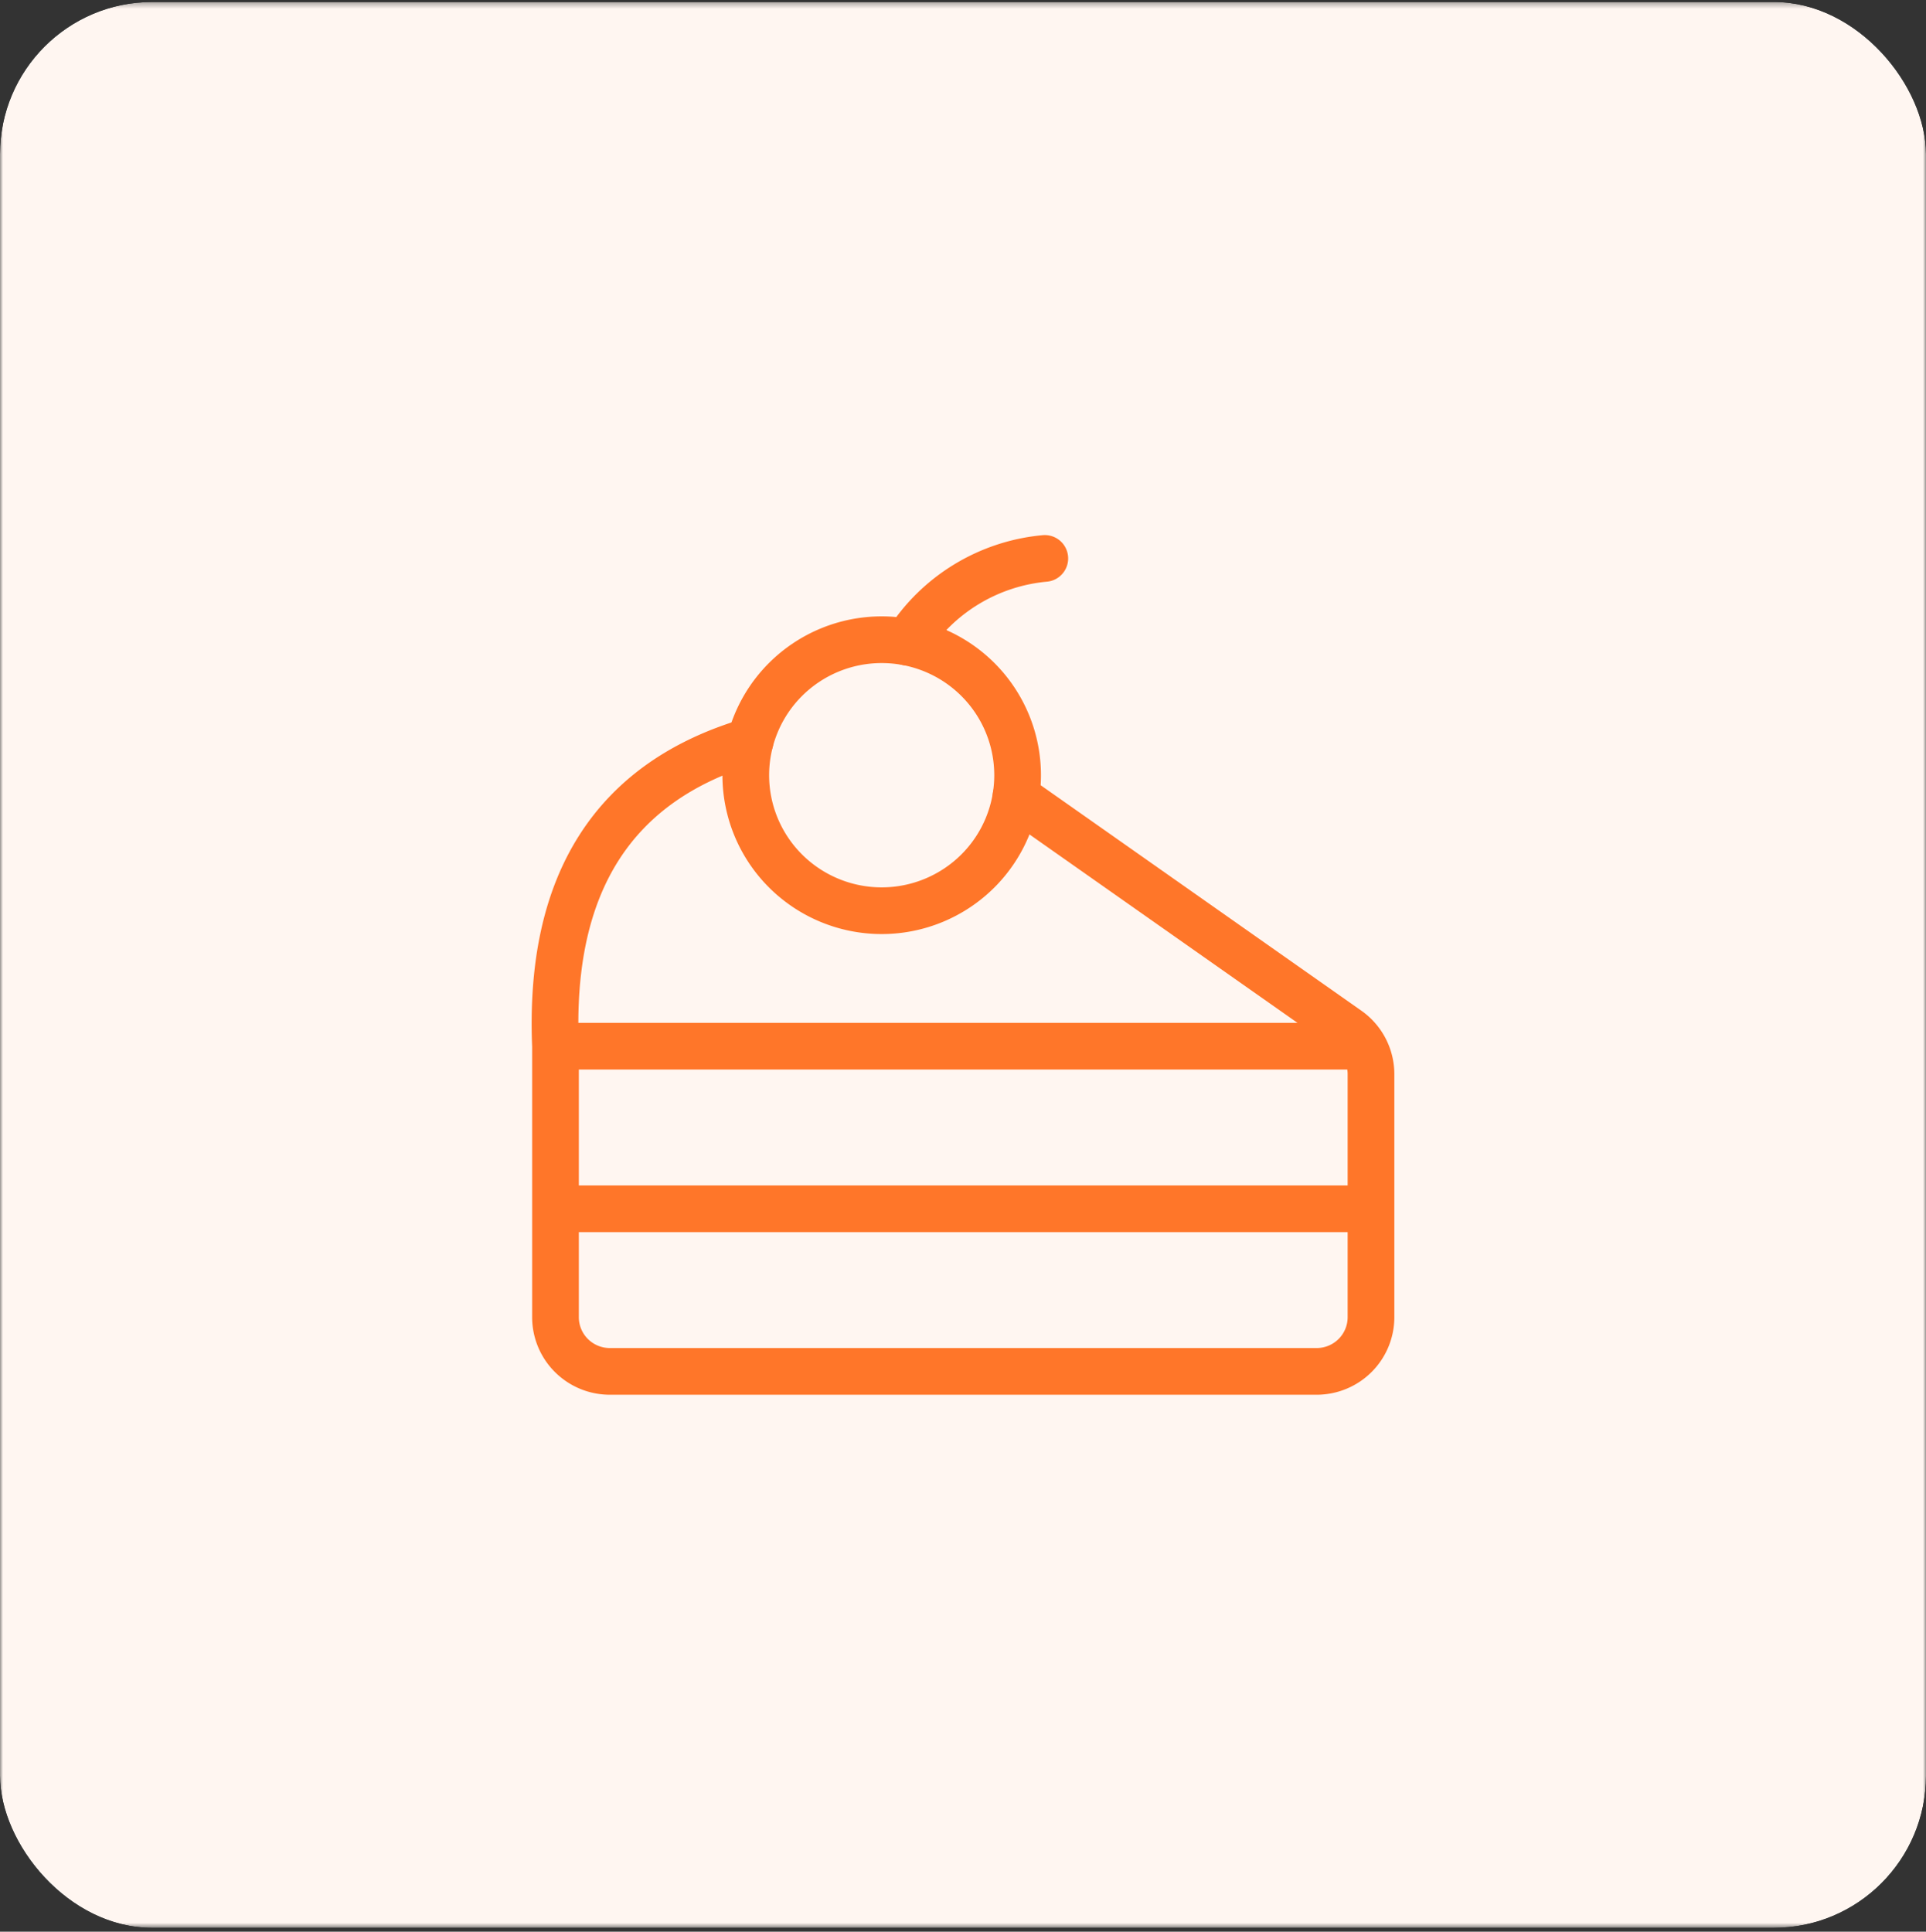 <svg width="329" height="330" fill="none" xmlns="http://www.w3.org/2000/svg"><rect width="100%" height="100%" fill="#333333" stroke="none"/><g clip-path="url('#clip0_1_114')"><g clip-path="url('#clip1_1_114')"><mask id="mask0_1_114" style="mask-type:alpha" maskUnits="userSpaceOnUse" x="0" y="0" width="329" height="330"><path d="M329 .34H0v329h329V.34Z" fill="#FFF6F1"/></mask><g mask="url('#mask0_1_114')"><path d="M329 .34H0v329h329V.34Z" fill="#FFF6F1"/><path d="M127.394 132.434a23.115 23.115 0 0 0 6.8 16.368 23.255 23.255 0 0 0 16.417 6.779 23.25 23.25 0 0 0 16.417-6.779 23.112 23.112 0 0 0 6.801-16.368 23.11 23.11 0 0 0-6.801-16.368 23.25 23.25 0 0 0-16.417-6.779 23.255 23.255 0 0 0-16.417 6.779 23.113 23.113 0 0 0-6.8 16.368Z" stroke="#FF7629" stroke-width="7.976" stroke-linecap="round" stroke-linejoin="round"/><path d="M128.137 126.601c-23.33 6.909-34.412 24.284-33.248 52.127v46.294c0 2.456.979 4.811 2.72 6.547a9.299 9.299 0 0 0 6.567 2.712h120.731a9.298 9.298 0 0 0 6.567-2.712 9.242 9.242 0 0 0 2.72-6.547v-41.498a9.269 9.269 0 0 0-3.9-7.574l-56.75-39.9M232.851 178.729H94.89M232.851 206.505H94.89M154.989 109.7a31.18 31.18 0 0 1 10.076-9.87 31.277 31.277 0 0 1 13.409-4.432" stroke="#FF7629" stroke-width="7.976" stroke-linecap="round" stroke-linejoin="round"/></g></g></g><defs><clipPath id="clip0_1_114"><rect y=".34" width="329" height="329" rx="26" fill="#fff"/></clipPath><clipPath id="clip1_1_114"><path fill="#fff" transform="translate(0 .34)" d="M0 0h329v329H0z"/></clipPath></defs></svg>